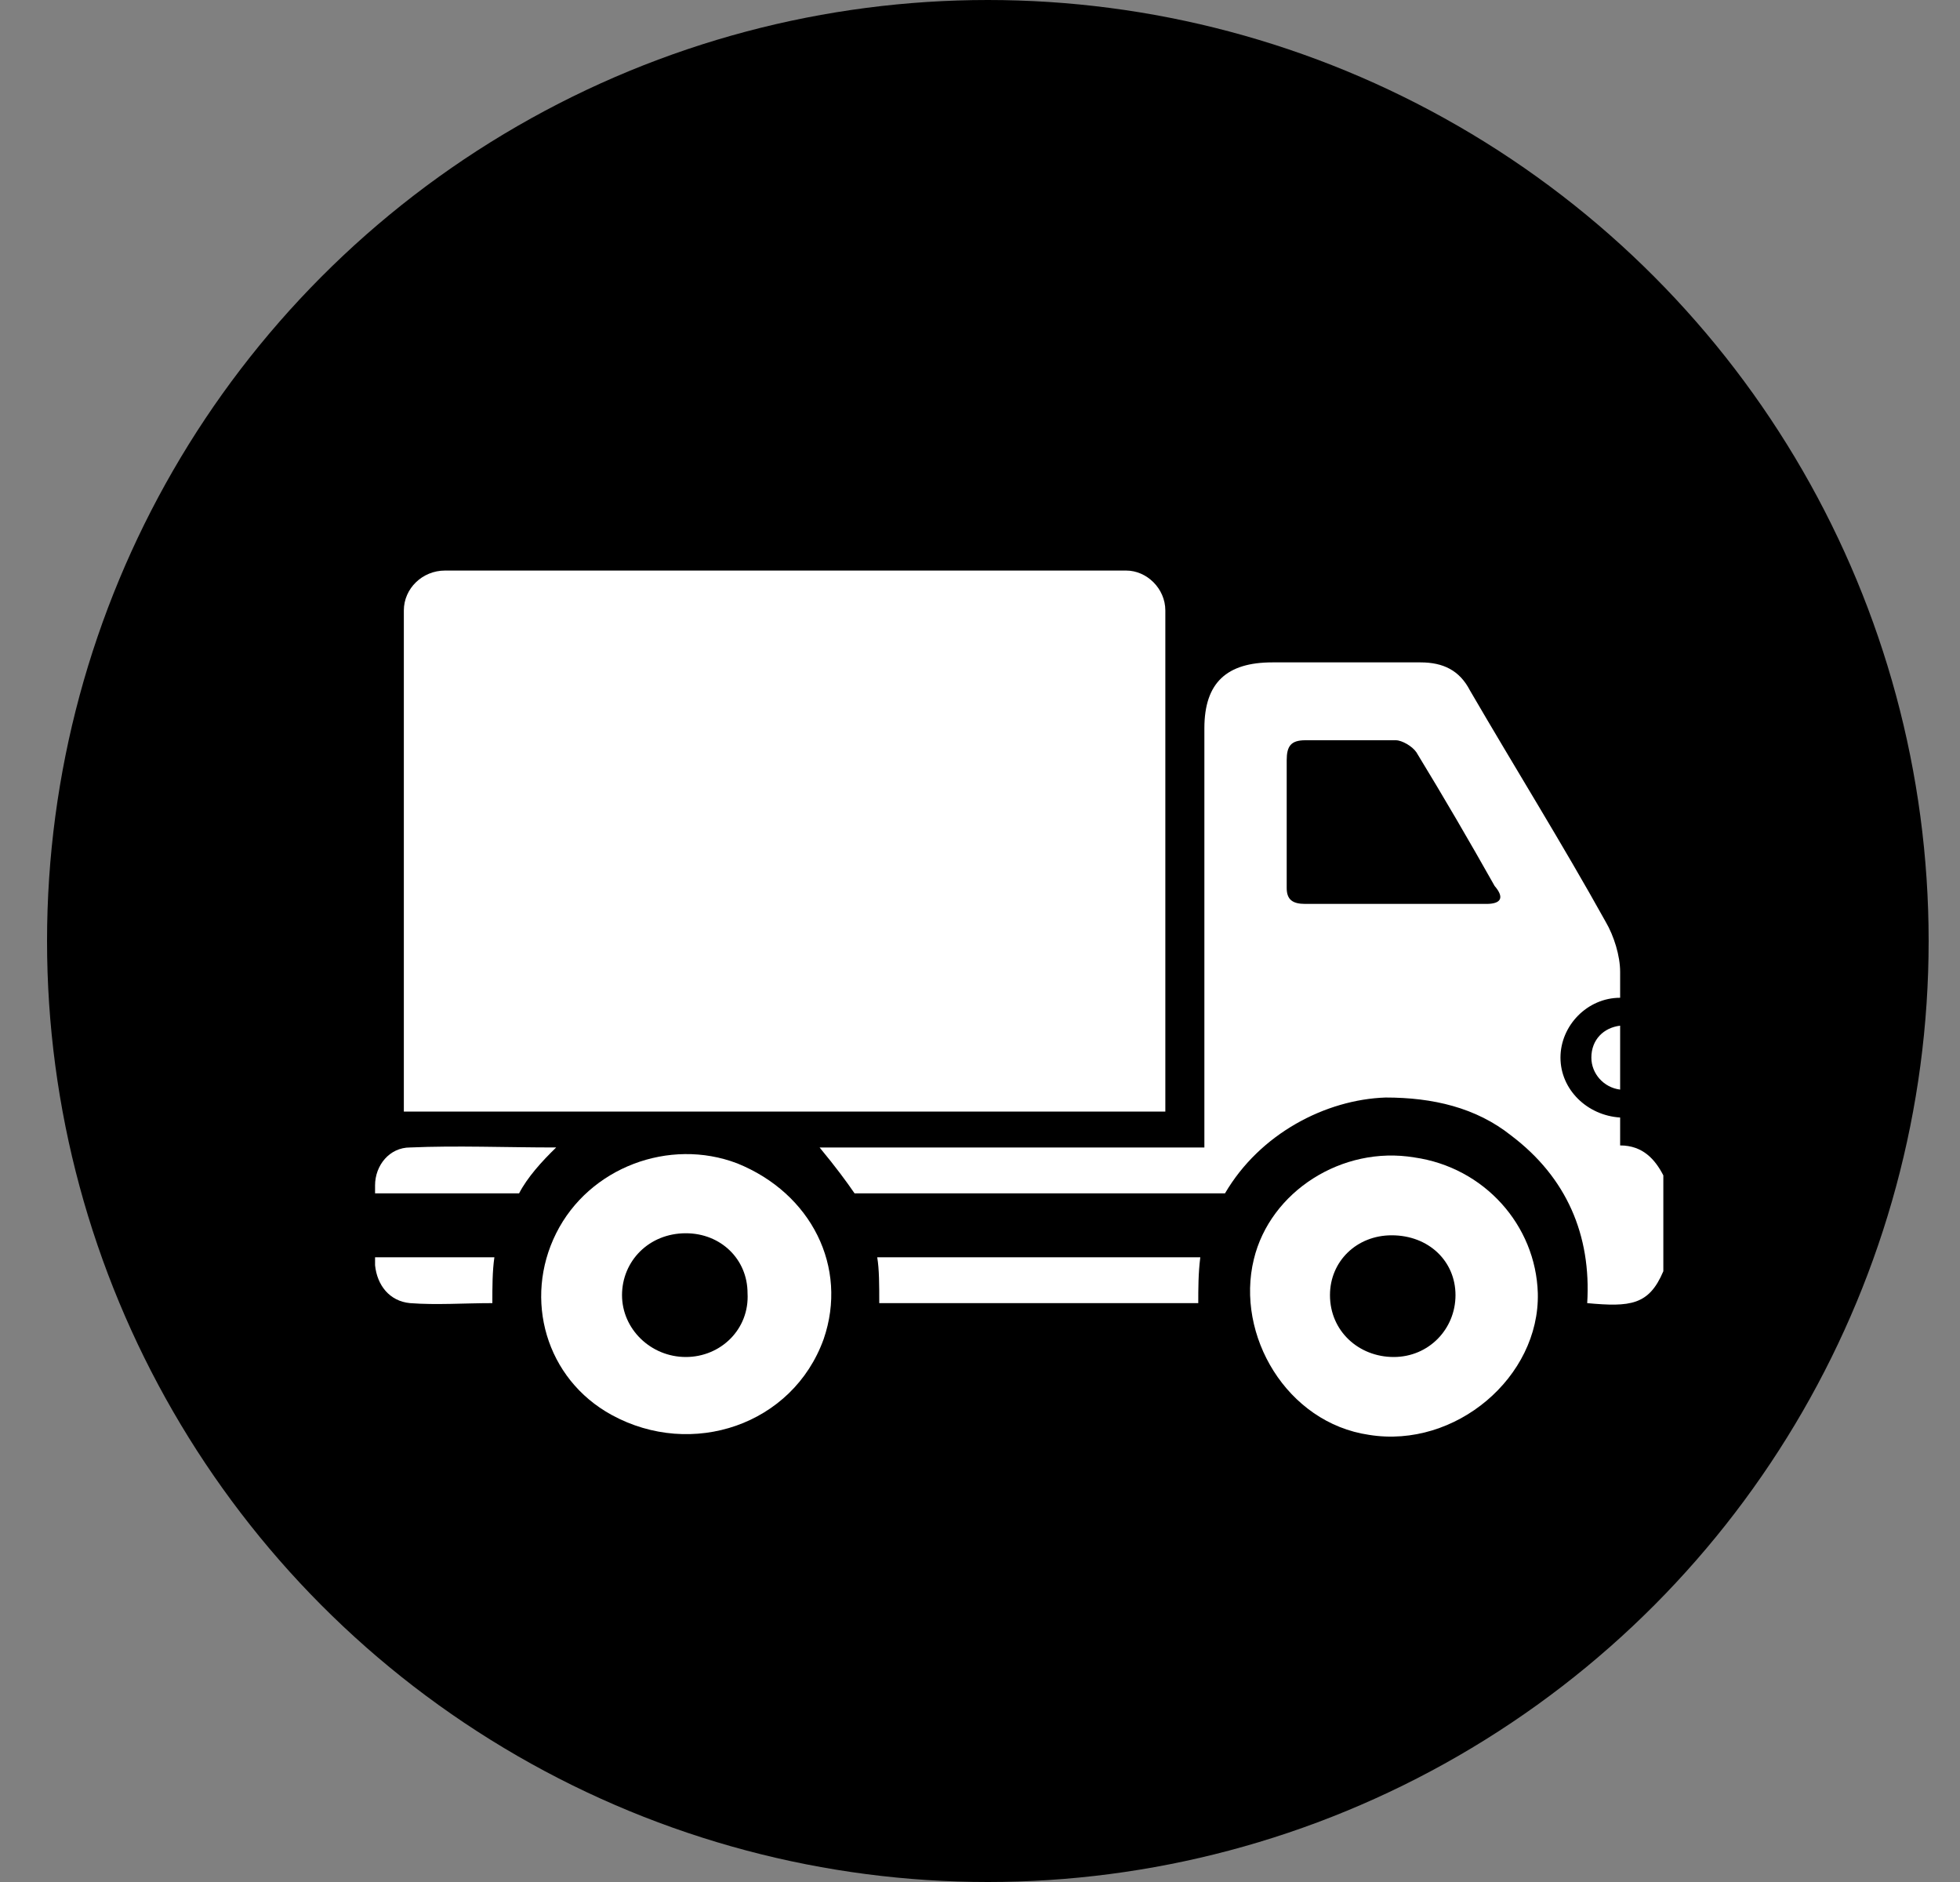<?xml version="1.0" encoding="UTF-8"?>
<svg width="25px" height="24px" viewBox="0 0 25 24" version="1.1" xmlns="http://www.w3.org/2000/svg" xmlns:xlink="http://www.w3.org/1999/xlink">
    <rect x="0" y="0" width="25" height="24" fill="#808080" stroke="none"/>
    <!-- Generator: Sketch 57.1 (83088) - https://sketch.com -->
    <title>Group 9</title>
    <desc>Created with Sketch.</desc>
    <defs>
        <circle id="path-1" cx="12" cy="12" r="12"></circle>
    </defs>
    <g id="Web" stroke="none" stroke-width="1" fill="none" fill-rule="evenodd">
        <g id="Desktop-HD-Copy-3" transform="translate(-794, -2774)">
            <g id="Group-5" transform="translate(661, 2634)">
                <g id="Group-9" transform="translate(133.6, 140)">
                    <g id="Group">
                        <mask id="mask-2" fill="white">
                            <use xlink:href="#path-1"></use>
                        </mask>
                        <use id="Mask" fill="#000000" xlink:href="#path-1"></use>
                        <path d="M20.065,14.607 L20.065,14.353 C20.065,14.327 20.065,14.276 20.065,14.251 C19.645,14.225 19.304,13.895 19.304,13.487 C19.304,13.08 19.645,12.724 20.065,12.724 C20.065,12.622 20.065,12.495 20.065,12.393 C20.065,12.189 19.986,11.935 19.881,11.756 C19.33,10.764 18.726,9.796 18.149,8.804 C18.017,8.549 17.808,8.447 17.519,8.447 C16.889,8.447 16.259,8.447 15.629,8.447 C15.051,8.447 14.762,8.702 14.762,9.287 C14.762,10.993 14.762,12.698 14.762,14.378 L14.762,14.633 L9.854,14.633 C10.064,14.887 10.195,15.065 10.3,15.218 L15.025,15.218 C15.471,14.455 16.311,14.022 17.073,13.996 C17.676,13.996 18.227,14.124 18.674,14.48 C19.383,15.015 19.698,15.753 19.645,16.618 C20.196,16.669 20.433,16.644 20.616,16.211 L20.616,14.989 C20.511,14.785 20.354,14.607 20.065,14.607 Z M18.359,11.527 C17.965,11.527 17.571,11.527 17.177,11.527 C17.177,11.527 17.177,11.527 17.177,11.527 C16.81,11.527 16.442,11.527 16.049,11.527 C15.891,11.527 15.812,11.476 15.812,11.324 C15.812,10.789 15.812,10.229 15.812,9.695 C15.812,9.516 15.865,9.44 16.049,9.44 C16.442,9.44 16.81,9.44 17.204,9.44 C17.282,9.44 17.414,9.516 17.466,9.593 C17.808,10.153 18.149,10.738 18.464,11.298 C18.595,11.451 18.543,11.527 18.359,11.527 Z M14.71,16.033 L10.589,16.033 C10.615,16.185 10.615,16.389 10.615,16.618 L14.684,16.618 C14.684,16.44 14.684,16.236 14.71,16.033 Z M20.065,13.08 C19.855,13.105 19.698,13.258 19.698,13.487 C19.698,13.691 19.855,13.869 20.065,13.895 C20.065,13.615 20.065,13.36 20.065,13.08 Z" id="Shape" fill="#FFFFFF" fill-rule="nonzero" mask="url(#mask-2)"></path>
                        <path d="M17.44,14.76 C16.521,14.607 15.602,15.193 15.393,16.058 C15.156,17.025 15.812,18.145 16.863,18.298 C17.965,18.476 19.041,17.56 19.015,16.491 C18.989,15.625 18.332,14.887 17.44,14.76 Z M17.177,17.305 C16.731,17.305 16.364,16.975 16.364,16.516 C16.364,16.084 16.705,15.753 17.151,15.753 C17.624,15.753 17.965,16.084 17.965,16.516 C17.965,16.949 17.624,17.305 17.177,17.305 Z" id="Shape" fill="#FFFFFF" fill-rule="nonzero" mask="url(#mask-2)"></path>
                        <path d="M8.804,14.836 C7.938,14.505 6.914,14.887 6.494,15.727 C6.074,16.567 6.362,17.585 7.202,18.044 C8.226,18.604 9.512,18.171 9.906,17.076 C10.221,16.16 9.749,15.218 8.804,14.836 Z M8.148,17.305 C7.701,17.305 7.334,16.949 7.334,16.516 C7.334,16.084 7.675,15.727 8.148,15.727 C8.594,15.727 8.935,16.058 8.935,16.491 C8.961,16.949 8.594,17.305 8.148,17.305 Z" id="Shape" fill="#FFFFFF" fill-rule="nonzero" mask="url(#mask-2)"></path>
                        <path d="M5.706,16.033 C5.68,16.211 5.68,16.415 5.68,16.618 C5.312,16.618 4.971,16.644 4.63,16.618 C4.367,16.593 4.21,16.389 4.184,16.135 C4.184,16.109 4.184,16.084 4.184,16.033 L5.706,16.033 Z" id="Path" fill="#FFFFFF" fill-rule="nonzero" mask="url(#mask-2)"></path>
                        <path d="M6.494,14.633 C6.31,14.811 6.126,15.015 6.021,15.218 L4.184,15.218 C4.184,15.193 4.184,15.142 4.184,15.116 C4.184,14.862 4.367,14.633 4.63,14.633 C5.234,14.607 5.838,14.633 6.494,14.633 Z" id="Path" fill="#FFFFFF" fill-rule="nonzero" mask="url(#mask-2)"></path>
                        <path d="M14.264,7.785 L14.264,14.175 L4.551,14.175 L4.551,7.785 C4.551,7.505 4.787,7.276 5.076,7.276 L13.765,7.276 C14.027,7.276 14.264,7.505 14.264,7.785 Z" id="Path" fill="#FFFFFF" fill-rule="nonzero" mask="url(#mask-2)"></path>
                    </g>
                </g>
            </g>
        </g>
    </g>
</svg>